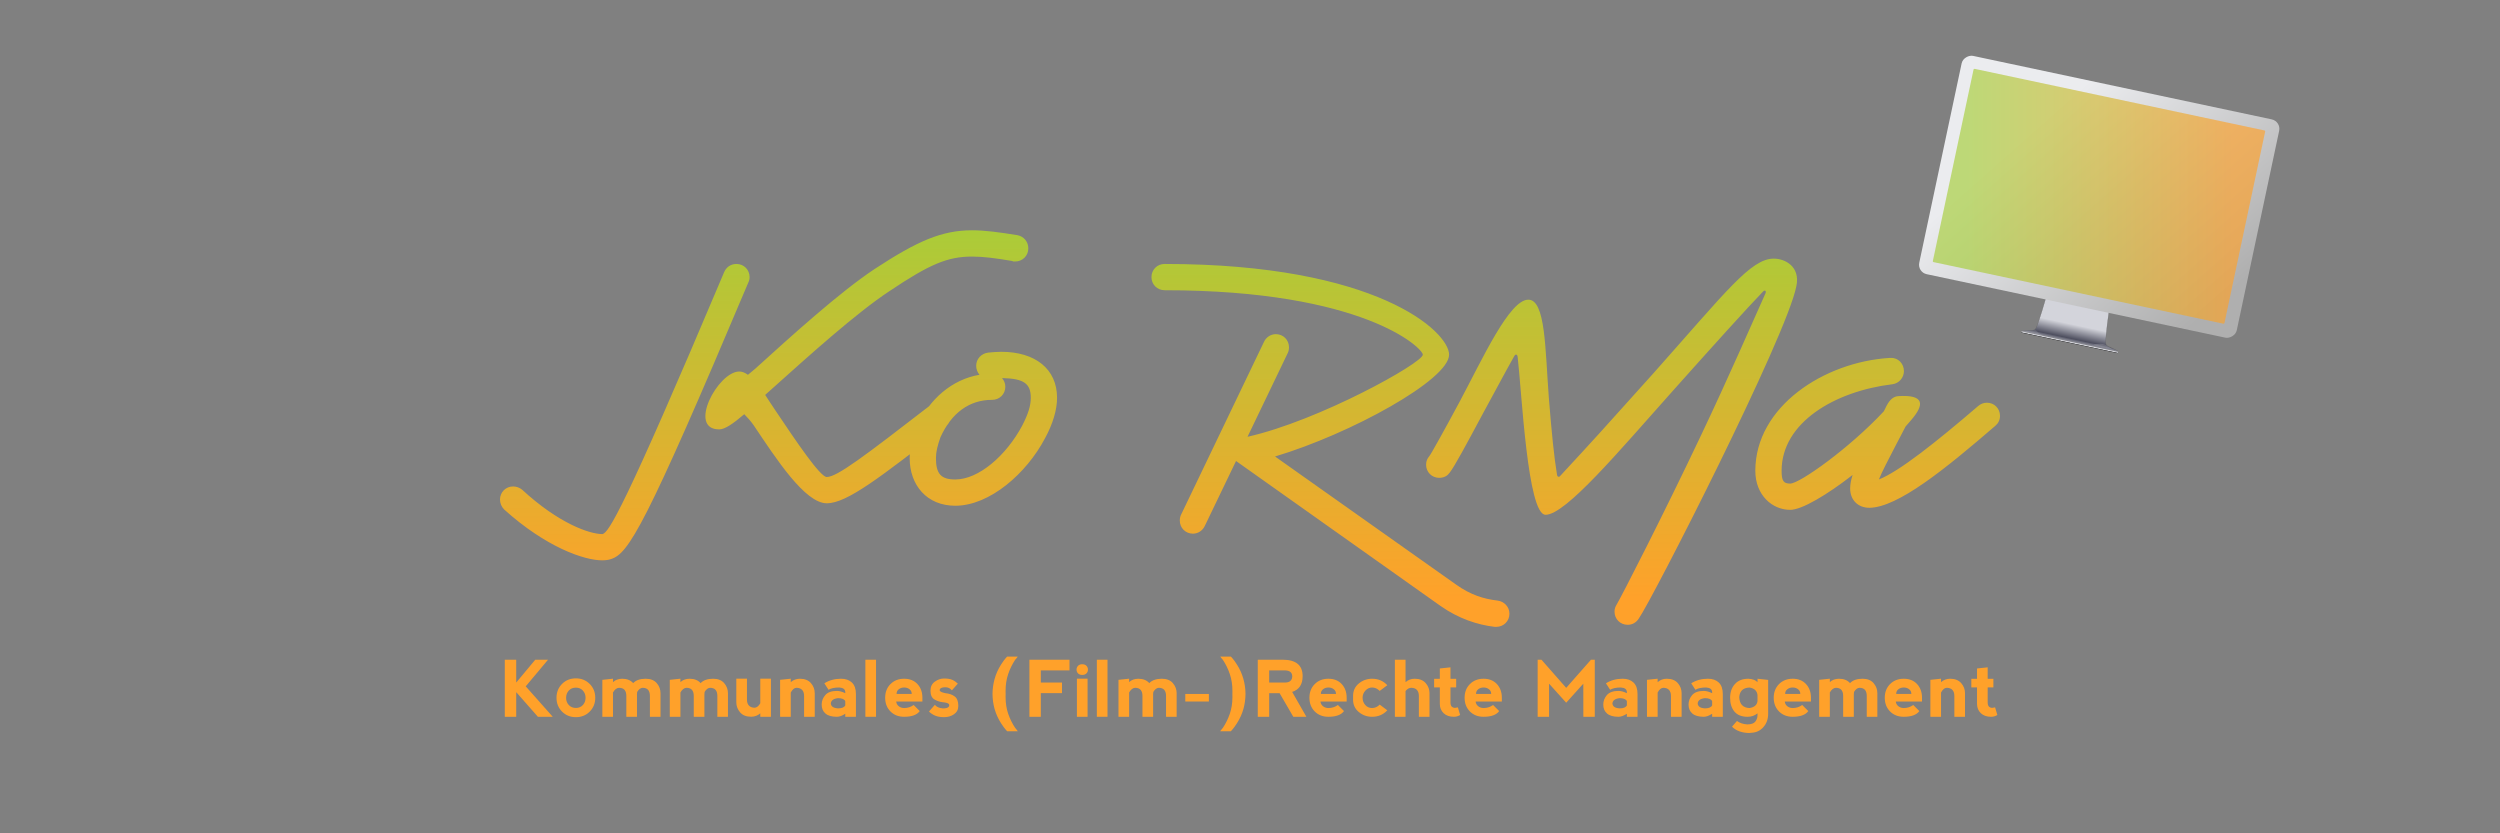 <?xml version="1.0" encoding="UTF-8"?><svg id="uuid-8701c226-a5cb-4fef-80fe-6d209b300857" xmlns="http://www.w3.org/2000/svg" xmlns:xlink="http://www.w3.org/1999/xlink" viewBox="0 0 1500 500"><rect x="0" y="0" width="1500" height="500" fill="#808080" stroke="none"/><defs><clipPath id="uuid-68cc5e58-84a3-4532-9a3c-a71d00e9c3f4"><path d="M302.46,305.665c-1.478-1.478-2.463-3.694-2.463-5.911,0-4.434,3.448-7.882,7.882-7.882,1.97,0,3.941.738,5.418,1.97,22.168,20.443,40.641,26.602,48.03,26.602h.246c3.695-1.231,12.069-13.055,72.907-157.144,1.232-2.956,3.941-4.926,7.39-4.926,4.434,0,7.882,3.448,7.882,7.882,0,1.231-.247,2.217-.739,3.202-62.069,147.044-71.921,162.808-82.513,166.01-1.231.493-3.448.739-5.172.739-10.838,0-33.744-7.882-58.868-30.542ZM452.215,255.172c-1.724-2.463-3.695-4.679-5.665-6.65-6.65,5.665-11.577,9.113-15.025,9.113-19.212,0-.739-34.729,12.069-34.729,1.724,0,3.448.739,5.172,1.971l4.434-3.694c21.182-19.212,50.493-45.813,71.675-59.853,25.616-16.749,40.148-23.153,58.375-23.153,7.882,0,16.749,1.231,27.34,2.956,3.695.739,6.404,3.941,6.404,7.882,0,4.434-3.448,7.882-7.882,7.882h-1.478v-.246c-10.099-1.724-17.488-2.709-24.384-2.709-14.779,0-25.616,4.68-49.508,20.69-20.197,13.3-48.769,39.163-69.951,58.128l-4.68,4.188c1.971,2.955,3.941,6.157,6.158,9.359,12.562,18.719,26.848,39.902,30.789,39.902,6.158,0,22.66-12.562,61.577-42.611,1.478-1.231,3.202-1.725,4.926-1.725,4.434,0,7.882,3.448,7.882,7.882,0,2.462-1.231,4.679-3.202,6.404-38.67,29.803-58.867,45.813-71.183,45.813-13.054,0-30.296-26.602-43.843-46.799ZM545.809,274.876c0-5.418,1.478-12.068,4.187-18.473,7.39-16.995,21.429-28.818,37.685-31.527-1.231-1.478-1.97-3.448-1.97-5.419,0-4.187,3.202-7.389,7.143-7.882,2.709-.246,5.419-.492,7.882-.492,20.444,0,33.498,10.345,33.498,27.586,0,7.144-2.463,15.517-7.143,24.138-11.083,21.183-33.251,40.641-53.941,40.641-16.996,0-27.34-12.315-27.34-28.572ZM613.297,255.418c3.694-7.142,5.172-12.069,5.172-16.749,0-8.374-3.941-11.576-17.242-11.822,1.232,1.478,1.971,3.202,1.971,5.172,0,4.434-3.448,7.882-7.882,7.882-13.793,0-24.384,7.882-31.035,22.414-1.724,4.927-2.709,8.621-2.709,12.562,0,9.36,2.956,12.809,11.577,12.809,14.039,0,30.542-14.286,40.148-32.267ZM896.795,376.108c-10.344-1.231-21.674-4.926-32.512-12.562l-122.662-86.946-18.719,38.917c-1.231,2.709-3.941,4.68-7.144,4.68-4.434,0-7.882-3.448-7.882-7.882,0-1.231.246-2.463.739-3.448l49.754-103.695c1.23-2.709,3.941-4.68,7.143-4.68,4.434,0,7.881,3.448,7.881,7.882,0,1.231-.246,2.463-.738,3.448l-24.138,50.246c42.857-9.605,105.173-44.334,105.173-49.261,0-3.941-35.715-38.67-154.927-38.67-4.434,0-7.882-3.448-7.882-7.882s3.448-7.882,7.882-7.882c127.341,0,170.691,40.641,170.691,54.434,0,15.025-59.113,47.537-104.434,61.084l108.621,76.848c8.621,6.157,16.502,8.62,24.877,9.605,3.941.493,7.143,3.695,7.143,7.882,0,4.434-3.447,7.882-7.881,7.882h-.986ZM968.715,366.995c0-1.724.492-2.955,1.23-4.187,2.709-4.434,27.834-53.449,50.494-101.232,16.994-35.714,32.02-70.444,38.916-85.715.492-1.478-.492-1.97-1.479-.985-8.867,9.114-31.527,34.237-53.941,59.36-32.758,36.7-64.531,74.631-76.602,74.631-10.836,0-14.285-73.892-16.748-94.828-.246-1.478-1.232-1.724-1.971-.493-5.172,9.113-14.039,25.862-19.211,35.222-9.361,17.488-16.75,31.281-19.705,34.975l-.246.247c-1.232,1.724-3.449,2.709-5.912,2.709-4.434,0-7.881-3.448-7.881-7.882,0-2.217.738-3.694,1.969-5.173.74-.738,9.113-15.764,18.229-32.758,13.793-25.862,29.803-61.084,41.133-61.084,10.344,0,10.098,29.311,12.314,58.867,1.725,21.428,3.203,35.96,4.926,46.305.248,1.232,1.232,1.479,1.971.493,18.721-20.197,26.109-28.325,55.912-61.577,43.596-49.015,58.375-68.72,72.168-68.72,6.65,0,16.01,4.68,13.547,16.503-5.91,30.295-86.453,187.932-94.582,199.508-1.477,2.217-3.693,3.694-6.65,3.694-4.434,0-7.881-3.448-7.881-7.882ZM1053.193,282.512c0-38.669,41.379-65.271,80.297-67.734h.984c4.434-.246,7.883,3.448,7.883,7.882,0,3.941-2.957,7.39-6.896,7.882-34.484,4.188-66.504,22.906-66.504,51.97,0,6.158,1.232,7.636,5.172,7.636,5.666,0,35.469-21.183,56.158-43.349l.986-1.971c1.723-3.694,3.939-6.896,7.635-7.144,15.764-.984,16.01,4.927,7.637,14.532l-3.203,3.695c-1.971,3.694-3.941,7.635-5.912,11.33-4.434,8.62-8.127,15.517-10.098,20.443,12.314-4.927,33.744-21.922,59.605-44.088,1.479-1.231,3.203-1.971,5.174-1.971,4.434,0,7.881,3.448,7.881,7.882,0,2.462-.984,4.433-2.709,5.911-30.543,26.355-58.621,49.016-75.617,49.262-7.143,0-11.576-4.926-11.576-11.576,0-2.464.494-5.173,1.479-8.129-15.518,12.069-30.543,20.937-37.439,20.937-10.836,0-20.936-8.867-20.936-23.399Z" fill="none" stroke-width="0"/></clipPath><linearGradient id="uuid-d5c1516e-ed93-491a-bb8f-d2cd5c1e0b5c" x1="749.999" y1="97.341" x2="749.999" y2="387.983" gradientUnits="userSpaceOnUse"><stop offset=".1" stop-color="#a6ce39"/><stop offset=".9" stop-color="#ffa12a"/></linearGradient><linearGradient id="uuid-9f3f059e-a48f-4c1f-acd9-b0e31f43ee80" x1="1290.756" y1="246.566" x2="1290.756" y2="227.214" gradientTransform="translate(-69.89 167.504) rotate(12) scale(1 -1)" gradientUnits="userSpaceOnUse"><stop offset="0" stop-color="#d3d4db"/><stop offset=".438" stop-color="#4e4f5f"/><stop offset=".625" stop-color="#d3d4db"/><stop offset="1" stop-color="#d3d4db"/></linearGradient><linearGradient id="uuid-cb5a469e-b2d0-46cf-a47f-18ad561e620f" x1="1290.904" y1="224.773" x2="1290.904" y2="224.253" gradientTransform="translate(-67.618 156.817) rotate(12) scale(1 -1)" gradientUnits="userSpaceOnUse"><stop offset="0" stop-color="#d3d4db"/><stop offset="1" stop-color="#0c0c0d"/></linearGradient><linearGradient id="uuid-1846d80e-559b-44dd-85d4-71601de659fb" x1="1366.41" y1="268.318" x2="1244.825" y2="358.241" gradientTransform="translate(934.768 -1172.023) rotate(90) scale(1 -1)" gradientUnits="userSpaceOnUse"><stop offset="0" stop-color="#afafaf"/><stop offset="1" stop-color="#ebecef"/></linearGradient><linearGradient id="uuid-76ace5ef-894a-41f5-b743-80213293fa4d" x1="1159.706" y1="117.773" x2="1359.122" y2="117.773" gradientTransform="translate(1112.761 -1138.605) rotate(78)" gradientUnits="userSpaceOnUse"><stop offset=".1" stop-color="#a6ce39"/><stop offset=".9" stop-color="#ffa12a"/></linearGradient></defs><g clip-path="url(#uuid-68cc5e58-84a3-4532-9a3c-a71d00e9c3f4)"><rect x="299.999" y="97.341" width="900" height="290.642" fill="url(#uuid-d5c1516e-ed93-491a-bb8f-d2cd5c1e0b5c)" stroke-width="0"/></g><path d="M302.881,395.83h6.849v13.697l11.414-13.697h7.676l-13.383,15.979,16.208,18.263h-8.903l-13.012-14.781v14.781h-6.849v-34.242Z" fill="#ffa12a" stroke-width="0"/><path d="M337.223,426.962c-2.216-2.226-3.324-4.993-3.324-8.304,0-3.31,1.108-6.078,3.324-8.304,2.216-2.226,4.979-3.338,8.29-3.338s6.078,1.112,8.304,3.338c2.226,2.226,3.338,4.994,3.338,8.304,0,3.311-1.108,6.078-3.324,8.304-2.216,2.226-4.989,3.339-8.318,3.339-3.31,0-6.074-1.113-8.29-3.339ZM345.512,424.765c1.73,0,3.134-.58,4.209-1.74,1.074-1.16,1.612-2.606,1.612-4.338,0-1.73-.538-3.182-1.612-4.352-1.075-1.17-2.488-1.755-4.238-1.755-1.712,0-3.11.585-4.194,1.755-1.084,1.17-1.626,2.621-1.626,4.352,0,1.731.542,3.178,1.626,4.338,1.084,1.16,2.492,1.74,4.223,1.74Z" fill="#ffa12a" stroke-width="0"/><path d="M367.797,415.463v14.609h-6.392v-22.172l6.392-.685v2.055c1.427-1.331,3.253-2.007,5.479-2.026,2.891,0,5.098.876,6.62,2.626,1.674-1.75,4.185-2.626,7.533-2.626,2.892,0,5.094.876,6.606,2.626s2.269,3.766,2.269,6.049v14.153h-6.363v-12.556c0-1.521-.342-2.7-1.027-3.538-.685-.837-1.797-1.274-3.338-1.312-1.255.096-2.35.933-3.282,2.511-.076.476-.114.952-.114,1.427v13.469h-6.392v-12.556c0-1.521-.342-2.7-1.027-3.538-.685-.837-1.797-1.274-3.338-1.312-1.389.076-2.597,1.009-3.624,2.797Z" fill="#ffa12a" stroke-width="0"/><path d="M408.259,415.463v14.609h-6.392v-22.172l6.392-.685v2.055c1.427-1.331,3.253-2.007,5.479-2.026,2.891,0,5.098.876,6.62,2.626,1.674-1.75,4.185-2.626,7.533-2.626,2.892,0,5.094.876,6.606,2.626s2.269,3.766,2.269,6.049v14.153h-6.363v-12.556c0-1.521-.342-2.7-1.027-3.538-.685-.837-1.797-1.274-3.338-1.312-1.255.096-2.35.933-3.282,2.511-.076.476-.114.952-.114,1.427v13.469h-6.392v-12.556c0-1.521-.342-2.7-1.027-3.538-.685-.837-1.797-1.274-3.338-1.312-1.389.076-2.597,1.009-3.624,2.797Z" fill="#ffa12a" stroke-width="0"/><path d="M456.168,421.969v-14.753h6.392v22.856h-6.392v-2.083c-1.541,1.37-3.367,2.055-5.479,2.055-2.892,0-5.099-.875-6.62-2.625-1.522-1.75-2.283-3.767-2.283-6.05v-14.153h6.392v12.556c0,1.521.38,2.701,1.141,3.538s1.912,1.284,3.453,1.341c1.312-.095,2.444-.988,3.396-2.682Z" fill="#ffa12a" stroke-width="0"/><path d="M474.459,415.548v14.524h-6.392v-22.172l6.392-.685v2.083c1.541-1.369,3.367-2.055,5.479-2.055,2.891,0,5.098.876,6.62,2.626,1.521,1.75,2.283,3.766,2.283,6.049v14.153h-6.392v-12.556c0-1.521-.381-2.7-1.142-3.538-.761-.837-1.912-1.274-3.453-1.312-1.312.076-2.445,1.037-3.396,2.882Z" fill="#ffa12a" stroke-width="0"/><path d="M494.604,409.983c2.891-1.826,6.239-2.739,10.044-2.739,2.74,0,4.908.762,6.506,2.283,1.598,1.522,2.397,3.805,2.397,6.849v13.696h-6.392v-1.826c-1.865,1.218-3.538,1.826-5.022,1.826-3.044,0-5.327-.646-6.849-1.94-1.522-1.293-2.283-3.082-2.283-5.364,0-2.131.718-4.033,2.154-5.707,1.436-1.674,3.762-2.511,6.977-2.511,1.484,0,3.157.456,5.022,1.369v-.685c-.039-1.674-1.255-2.587-3.652-2.739-2.739,0-4.87.456-6.392,1.369l-2.511-3.881ZM507.159,423.224v-2.567c-.609-1.18-2.055-1.77-4.337-1.77-2.739.305-4.185,1.369-4.337,3.196.152,1.807,1.598,2.786,4.337,2.938,2.283,0,3.729-.599,4.337-1.798Z" fill="#ffa12a" stroke-width="0"/><path d="M519.229,430.072v-34.242h6.392v34.242h-6.392Z" fill="#ffa12a" stroke-width="0"/><path d="M531.099,418.658c0-3.348,1.065-6.087,3.196-8.218,2.13-2.131,4.86-3.196,8.189-3.196,3.348,0,6.011,1.065,7.99,3.196,1.978,2.131,2.968,4.87,2.968,8.218v2.283h-15.723c.152,1.218.685,2.168,1.598,2.854.913.685,1.969,1.027,3.167,1.027,2.13,0,4.033-.609,5.707-1.826l3.652,3.652c-1.674,2.282-4.794,3.424-9.359,3.424-3.349,0-6.083-1.065-8.204-3.196-2.122-2.13-3.182-4.869-3.182-8.218ZM545.68,413.522c-.913-.686-1.979-1.027-3.196-1.027-1.218,0-2.278.342-3.182,1.027-.904.685-1.355,1.636-1.355,2.854h9.103c0-1.218-.457-2.169-1.37-2.854Z" fill="#ffa12a" stroke-width="0"/><path d="M571.346,407.887c1.189.523,2.307,1.289,3.353,2.297l-3.567,4.023c-1.027-1.236-2.321-1.854-3.881-1.854-1.541,0-2.568.285-3.082.855-.514.571-.514,1.09,0,1.556s1.541.852,3.082,1.155c2.264.21,4.119.856,5.564,1.94,1.445,1.084,2.168,2.968,2.168,5.649,0,2.169-.852,3.844-2.554,5.022-1.703,1.18-3.686,1.77-5.949,1.77-2.169,0-3.972-.31-5.408-.928-1.437-.618-2.668-1.44-3.695-2.468l3.539-3.995c1.027,1.236,2.625,1.95,4.794,2.14,1.75,0,2.882-.285,3.396-.855.514-.571.589-1.142.228-1.712-.361-.571-1.569-.951-3.624-1.142-1.865-.209-3.567-.78-5.108-1.712-1.541-.933-2.311-2.683-2.311-5.251,0-2.358.879-4.161,2.639-5.407,1.759-1.246,3.571-1.869,5.436-1.869,2.13,0,3.79.262,4.979.785Z" fill="#ffa12a" stroke-width="0"/><path d="M595.5,416.347c.038-3.157.466-6.173,1.284-9.045.837-3.006,2.121-5.859,3.852-8.561,1.046-1.655,1.998-2.968,2.854-3.938l.799-.856h6.363c-.114.229-.324.514-.628.856-.476.513-.809.903-.999,1.17-1.693,2.567-3.063,5.383-4.109,8.446-1.046,3.062-1.569,6.439-1.569,10.13,0,.608.009,1.208.028,1.797-.019.571-.028,1.18-.028,1.826,0,3.71.523,7.077,1.569,10.102,1.046,3.024,2.416,5.812,4.109,8.361.19.266.523.675.999,1.227.286.343.495.637.628.885h-6.363l-.799-.885c-.856-.971-1.808-2.273-2.854-3.909-1.731-2.701-3.025-5.555-3.881-8.561-.799-2.872-1.218-5.888-1.255-9.046Z" fill="#ffa12a" stroke-width="0"/><path d="M617.643,430.072v-34.242h24.055v6.393h-17.207v7.305h12.698v6.363h-12.698v14.182h-6.848Z" fill="#ffa12a" stroke-width="0"/><path d="M646.833,399.469c.608-.618,1.427-.928,2.454-.928,1.104,0,1.959.31,2.568.928.608.618.913,1.384.913,2.297s-.305,1.674-.913,2.283c-.609.608-1.446.913-2.511.913s-1.902-.305-2.511-.913c-.609-.609-.913-1.37-.913-2.283s.304-1.679.913-2.297ZM652.541,430.072v-22.856h-6.392v22.856h6.392Z" fill="#ffa12a" stroke-width="0"/><path d="M658.104,430.072v-34.242h6.392v34.242h-6.392Z" fill="#ffa12a" stroke-width="0"/><path d="M677.479,415.463v14.609h-6.392v-22.172l6.392-.685v2.055c1.427-1.331,3.253-2.007,5.479-2.026,2.891,0,5.098.876,6.62,2.626,1.674-1.75,4.185-2.626,7.533-2.626,2.892,0,5.094.876,6.606,2.626s2.269,3.766,2.269,6.049v14.153h-6.363v-12.556c0-1.521-.342-2.7-1.027-3.538-.685-.837-1.797-1.274-3.338-1.312-1.255.096-2.35.933-3.282,2.511-.076.476-.114.952-.114,1.427v13.469h-6.392v-12.556c0-1.521-.342-2.7-1.027-3.538-.685-.837-1.797-1.274-3.338-1.312-1.389.076-2.597,1.009-3.624,2.797Z" fill="#ffa12a" stroke-width="0"/><path d="M711.178,420.912v-4.536h14.153v4.536h-14.153Z" fill="#ffa12a" stroke-width="0"/><path d="M746.048,425.393c-.856,3.006-2.15,5.859-3.881,8.561-1.046,1.636-1.997,2.938-2.854,3.909l-.799.885h-6.363c.114-.267.323-.562.628-.885.475-.533.808-.941.999-1.227,1.693-2.55,3.062-5.337,4.109-8.361s1.57-6.392,1.57-10.102c0-.627-.01-1.236-.029-1.826.019-.589.029-1.188.029-1.797,0-3.69-.523-7.067-1.57-10.13-1.046-3.063-2.416-5.879-4.109-8.446-.19-.267-.523-.657-.999-1.17-.286-.343-.495-.628-.628-.856h6.363l.799.856c.856.951,1.807,2.264,2.854,3.938,1.731,2.701,3.015,5.555,3.853,8.561.817,2.872,1.246,5.888,1.284,9.045-.038,3.178-.457,6.192-1.255,9.046Z" fill="#ffa12a" stroke-width="0"/><path d="M775.296,415.148l8.532,14.924h-7.847l-8.219-14.153h-6.249v14.153h-6.849v-34.242h14.924c7.99,0,11.985,3.292,11.985,9.873.019,4.946-2.074,8.095-6.278,9.445ZM761.514,409.527h9.588c2.758-.038,4.176-1.294,4.252-3.767-.076-2.244-1.465-3.414-4.166-3.51h-9.674v7.276Z" fill="#ffa12a" stroke-width="0"/><path d="M785.654,418.658c0-3.348,1.065-6.087,3.196-8.218,2.13-2.131,4.86-3.196,8.189-3.196,3.348,0,6.011,1.065,7.989,3.196s2.968,4.87,2.968,8.218v2.283h-15.723c.152,1.218.686,2.168,1.599,2.854.913.685,1.969,1.027,3.167,1.027,2.13,0,4.033-.609,5.707-1.826l3.652,3.652c-1.674,2.282-4.794,3.424-9.359,3.424-3.349,0-6.083-1.065-8.204-3.196-2.121-2.13-3.182-4.869-3.182-8.218ZM800.236,413.522c-.913-.686-1.979-1.027-3.196-1.027-1.218,0-2.278.342-3.182,1.027-.903.685-1.355,1.636-1.355,2.854h9.103c0-1.218-.456-2.169-1.369-2.854Z" fill="#ffa12a" stroke-width="0"/><path d="M815.272,427.219c-2.283-1.902-3.424-4.375-3.424-7.419v-2.283c0-3.043,1.141-5.517,3.424-7.419,2.282-1.901,4.955-2.854,8.019-2.854,3.652,0,6.687,1.294,9.103,3.881l-4.565,3.425c-1.37-1.37-2.893-2.055-4.566-2.055-1.521,0-2.854.608-3.994,1.826-1.142,1.218-1.713,2.663-1.713,4.337,0,1.675.533,3.12,1.599,4.338,1.065,1.217,2.435,1.826,4.108,1.826s3.196-.686,4.566-2.055l4.565,3.424c-2.436,2.588-5.479,3.881-9.132,3.881-3.043,0-5.707-.951-7.989-2.854Z" fill="#ffa12a" stroke-width="0"/><path d="M843.322,414.635v15.438h-6.392v-34.242h6.392v13.469c1.541-1.369,3.367-2.055,5.479-2.055,2.892,0,5.098.876,6.62,2.626,1.521,1.75,2.282,3.766,2.282,6.049v14.153h-6.392v-12.556c0-1.521-.381-2.7-1.142-3.538-.761-.837-1.911-1.274-3.452-1.312-1.312.076-2.444.732-3.396,1.969Z" fill="#ffa12a" stroke-width="0"/><path d="M872.313,430.072c-2.588,0-4.637-.723-6.149-2.169-1.513-1.445-2.269-3.31-2.269-5.593v-9.873h-3.424v-5.164h3.424v-6.192l6.392-.685v6.877h3.425v5.164h-3.425v8.96c0,1.218.257,2.074.771,2.568.514.495,1.17.742,1.969.742.247,0,.818-.096,1.713-.285l1.341,4.565c-1.104.723-2.359,1.084-3.767,1.084Z" fill="#ffa12a" stroke-width="0"/><path d="M878.762,418.658c0-3.348,1.065-6.087,3.196-8.218,2.13-2.131,4.86-3.196,8.189-3.196,3.348,0,6.011,1.065,7.989,3.196s2.968,4.87,2.968,8.218v2.283h-15.723c.152,1.218.686,2.168,1.599,2.854.913.685,1.969,1.027,3.167,1.027,2.13,0,4.033-.609,5.707-1.826l3.652,3.652c-1.674,2.282-4.794,3.424-9.359,3.424-3.349,0-6.083-1.065-8.204-3.196-2.121-2.13-3.182-4.869-3.182-8.218ZM893.344,413.522c-.913-.686-1.979-1.027-3.196-1.027-1.218,0-2.278.342-3.182,1.027-.903.685-1.355,1.636-1.355,2.854h9.103c0-1.218-.456-2.169-1.369-2.854Z" fill="#ffa12a" stroke-width="0"/><path d="M922.591,430.072v-34.242h2.282l14.838,16.893,14.867-16.893h2.282v34.242h-6.848l-.029-19.86-10.272,11.414-10.272-11.414v19.86h-6.848Z" fill="#ffa12a" stroke-width="0"/><path d="M963.566,409.983c2.892-1.826,6.239-2.739,10.044-2.739,2.739,0,4.908.762,6.506,2.283,1.599,1.522,2.397,3.805,2.397,6.849v13.696h-6.392v-1.826c-1.865,1.218-3.539,1.826-5.022,1.826-3.044,0-5.327-.646-6.849-1.94-1.522-1.293-2.282-3.082-2.282-5.364,0-2.131.718-4.033,2.154-5.707,1.436-1.674,3.762-2.511,6.977-2.511,1.483,0,3.157.456,5.022,1.369v-.685c-.039-1.674-1.256-2.587-3.653-2.739-2.739,0-4.87.456-6.392,1.369l-2.511-3.881ZM976.122,423.224v-2.567c-.609-1.18-2.055-1.77-4.338-1.77-2.739.305-4.186,1.369-4.337,3.196.151,1.807,1.598,2.786,4.337,2.938,2.283,0,3.729-.599,4.338-1.798Z" fill="#ffa12a" stroke-width="0"/><path d="M994.583,415.548v14.524h-6.392v-22.172l6.392-.685v2.083c1.541-1.369,3.367-2.055,5.479-2.055,2.892,0,5.098.876,6.62,2.626,1.521,1.75,2.282,3.766,2.282,6.049v14.153h-6.392v-12.556c0-1.521-.381-2.7-1.142-3.538-.761-.837-1.911-1.274-3.452-1.312-1.312.076-2.444,1.037-3.396,2.882Z" fill="#ffa12a" stroke-width="0"/><path d="M1014.729,409.983c2.892-1.826,6.239-2.739,10.044-2.739,2.739,0,4.908.762,6.506,2.283,1.599,1.522,2.397,3.805,2.397,6.849v13.696h-6.392v-1.826c-1.865,1.218-3.539,1.826-5.022,1.826-3.044,0-5.327-.646-6.849-1.94-1.522-1.293-2.282-3.082-2.282-5.364,0-2.131.718-4.033,2.154-5.707,1.436-1.674,3.762-2.511,6.977-2.511,1.483,0,3.157.456,5.022,1.369v-.685c-.039-1.674-1.256-2.587-3.653-2.739-2.739,0-4.87.456-6.392,1.369l-2.511-3.881ZM1027.284,423.224v-2.567c-.609-1.18-2.055-1.77-4.338-1.77-2.739.305-4.186,1.369-4.337,3.196.151,1.807,1.598,2.786,4.337,2.938,2.283,0,3.729-.599,4.338-1.798Z" fill="#ffa12a" stroke-width="0"/><path d="M1060.896,407.93v20.316c0,3.196-.951,5.868-2.854,8.019-1.902,2.149-4.299,3.281-7.19,3.396l-1.369.143c-4.414-.096-7.838-1.36-10.273-3.795l2.968-3.425c1.674,1.218,3.71,1.902,6.106,2.055,2.436,0,4.081-.57,4.937-1.712.856-1.142,1.284-2.396,1.284-3.767v-1.142c-1.712,1.37-3.69,2.055-5.935,2.055-3.501,0-6.126-1.027-7.876-3.082-1.751-2.055-2.625-4.831-2.625-8.332,0-3.348.951-6.087,2.854-8.218,1.901-2.131,4.604-3.196,8.104-3.196,2.587.152,4.413.847,5.479,2.083v-2.083l6.392.686ZM1054.505,420.713v-3.681c-.305-2.55-1.902-4.053-4.794-4.509-3.805.133-5.859,2.026-6.163,5.679.152,4.261,2.206,6.468,6.163,6.62,2.892-.457,4.489-1.826,4.794-4.109Z" fill="#ffa12a" stroke-width="0"/><path d="M1064.234,418.658c0-3.348,1.065-6.087,3.196-8.218,2.13-2.131,4.86-3.196,8.189-3.196,3.348,0,6.011,1.065,7.989,3.196s2.968,4.87,2.968,8.218v2.283h-15.723c.152,1.218.686,2.168,1.599,2.854.913.685,1.969,1.027,3.167,1.027,2.13,0,4.033-.609,5.707-1.826l3.652,3.652c-1.674,2.282-4.794,3.424-9.359,3.424-3.349,0-6.083-1.065-8.204-3.196-2.121-2.13-3.182-4.869-3.182-8.218ZM1078.816,413.522c-.913-.686-1.979-1.027-3.196-1.027-1.218,0-2.278.342-3.182,1.027-.903.685-1.355,1.636-1.355,2.854h9.103c0-1.218-.456-2.169-1.369-2.854Z" fill="#ffa12a" stroke-width="0"/><path d="M1097.905,415.463v14.609h-6.392v-22.172l6.392-.685v2.055c1.427-1.331,3.253-2.007,5.479-2.026,2.892,0,5.099.876,6.62,2.626,1.674-1.75,4.185-2.626,7.533-2.626,2.892,0,5.094.876,6.606,2.626,1.512,1.75,2.269,3.766,2.269,6.049v14.153h-6.363v-12.556c0-1.521-.343-2.7-1.027-3.538-.686-.837-1.798-1.274-3.339-1.312-1.256.096-2.35.933-3.281,2.511-.076.476-.114.952-.114,1.427v13.469h-6.392v-12.556c0-1.521-.343-2.7-1.027-3.538-.686-.837-1.798-1.274-3.339-1.312-1.389.076-2.597,1.009-3.624,2.797Z" fill="#ffa12a" stroke-width="0"/><path d="M1130.862,418.658c0-3.348,1.065-6.087,3.196-8.218,2.13-2.131,4.86-3.196,8.189-3.196,3.348,0,6.011,1.065,7.989,3.196s2.968,4.87,2.968,8.218v2.283h-15.723c.152,1.218.686,2.168,1.599,2.854.913.685,1.969,1.027,3.167,1.027,2.13,0,4.033-.609,5.707-1.826l3.652,3.652c-1.674,2.282-4.794,3.424-9.359,3.424-3.349,0-6.083-1.065-8.204-3.196-2.121-2.13-3.182-4.869-3.182-8.218ZM1145.444,413.522c-.913-.686-1.979-1.027-3.196-1.027-1.218,0-2.278.342-3.182,1.027-.903.685-1.355,1.636-1.355,2.854h9.103c0-1.218-.456-2.169-1.369-2.854Z" fill="#ffa12a" stroke-width="0"/><path d="M1164.618,415.548v14.524h-6.392v-22.172l6.392-.685v2.083c1.541-1.369,3.367-2.055,5.479-2.055,2.892,0,5.098.876,6.62,2.626,1.521,1.75,2.282,3.766,2.282,6.049v14.153h-6.392v-12.556c0-1.521-.381-2.7-1.142-3.538-.761-.837-1.911-1.274-3.452-1.312-1.312.076-2.444,1.037-3.396,2.882Z" fill="#ffa12a" stroke-width="0"/><path d="M1194.636,430.072c-2.588,0-4.637-.723-6.149-2.169-1.513-1.445-2.269-3.31-2.269-5.593v-9.873h-3.424v-5.164h3.424v-6.192l6.392-.685v6.877h3.425v5.164h-3.425v8.96c0,1.218.257,2.074.771,2.568.514.495,1.17.742,1.969.742.247,0,.818-.096,1.713-.285l1.341,4.565c-1.104.723-2.359,1.084-3.767,1.084Z" fill="#ffa12a" stroke-width="0"/><path id="uuid-da86885b-1ae0-4682-94ea-166d0356351a" d="M1227.96,176.986s-1.446,5.488-2.802,9.703c-1.356,4.215-2.489,7.829-3.196,9.425-.707,1.596-.962,1.915-2.55,2.037-1.588.122-6.38.091-6.438.367-.08.379.118.212,1.298.463l25.27,5.371,4.458.948,25.261,5.37c1.18.251,1.329.359,1.408-.015.059-.276-4.366-2.077-5.767-2.834-1.401-.757-1.496-1.151-1.492-2.896.003-1.745.429-5.51.905-9.912.476-4.402,1.396-10.002,1.396-10.002l-18.96-3.614-18.791-4.41Z" fill="url(#uuid-9f3f059e-a48f-4c1f-acd9-b0e31f43ee80)" stroke="rgba(87,87,87,.64)" stroke-width=".2"/><path id="uuid-e149b2d7-a6cd-44c7-8d22-627d2e7f2c25" d="M1212.995,198.72l57.836,12.294c.031.007.051.037.045.069l-.16.751c-.007.031-.037.051-.069.045l-57.836-12.294c-.031-.007-.051-.037-.045-.069l.16-.751c.007-.031.037-.051.069-.045Z" fill="url(#uuid-cb5a469e-b2d0-46cf-a47f-18ad561e620f)" stroke="rgba(60,60,60,.283)" stroke-width=".2"/><path id="uuid-0a368f1a-6868-4553-bd56-3ac2849b7f41" d="M1220.855,197.802c-.331.209-.762.298-1.443.35-1.588.122-6.28.089-6.339.365-.08.374.019.215,1.198.465l11.233,2.388c-1.114-.66-2.311-1.386-2.85-2.076-.535-.685-1.155-1.14-1.8-1.492l-0-0Z" fill="rgba(225,225,229,.125)" stroke-width="0"/><path id="uuid-648ee330-e5a9-4944-b3b7-1a92de70b2dc" d="M1267.215,209.476c-.993-.792-3.024-2.178-4.634-2.792-1.322-.504-2.756-.392-4.268-.262-1.824.157-2.764.251-1.877.634.887.382,7,1.681,7.432,1.773.432.092,3.347.647,3.347.647l0-0Z" fill="rgba(225,225,229,.212)" stroke-width="0"/><rect id="uuid-383042ba-a2b9-4c9c-b025-8dfc2c51fa46" x="1192.58" y="20.684" width="133.903" height="194.768" rx="5.787" ry="5.787" transform="translate(882.167 1325.526) rotate(-78)" fill="url(#uuid-1846d80e-559b-44dd-85d4-71601de659fb)" stroke-width="0"/><rect id="uuid-f9b2ebd2-2118-4be3-8725-4a66bfeebc71" x="1200.136" y="28.328" width="118.555" height="178.89" rx=".579" ry=".579" transform="translate(882.362 1325.178) rotate(-78)" fill="url(#uuid-76ace5ef-894a-41f5-b743-80213293fa4d)" fill-opacity=".662" stroke-width="0"/></svg>
